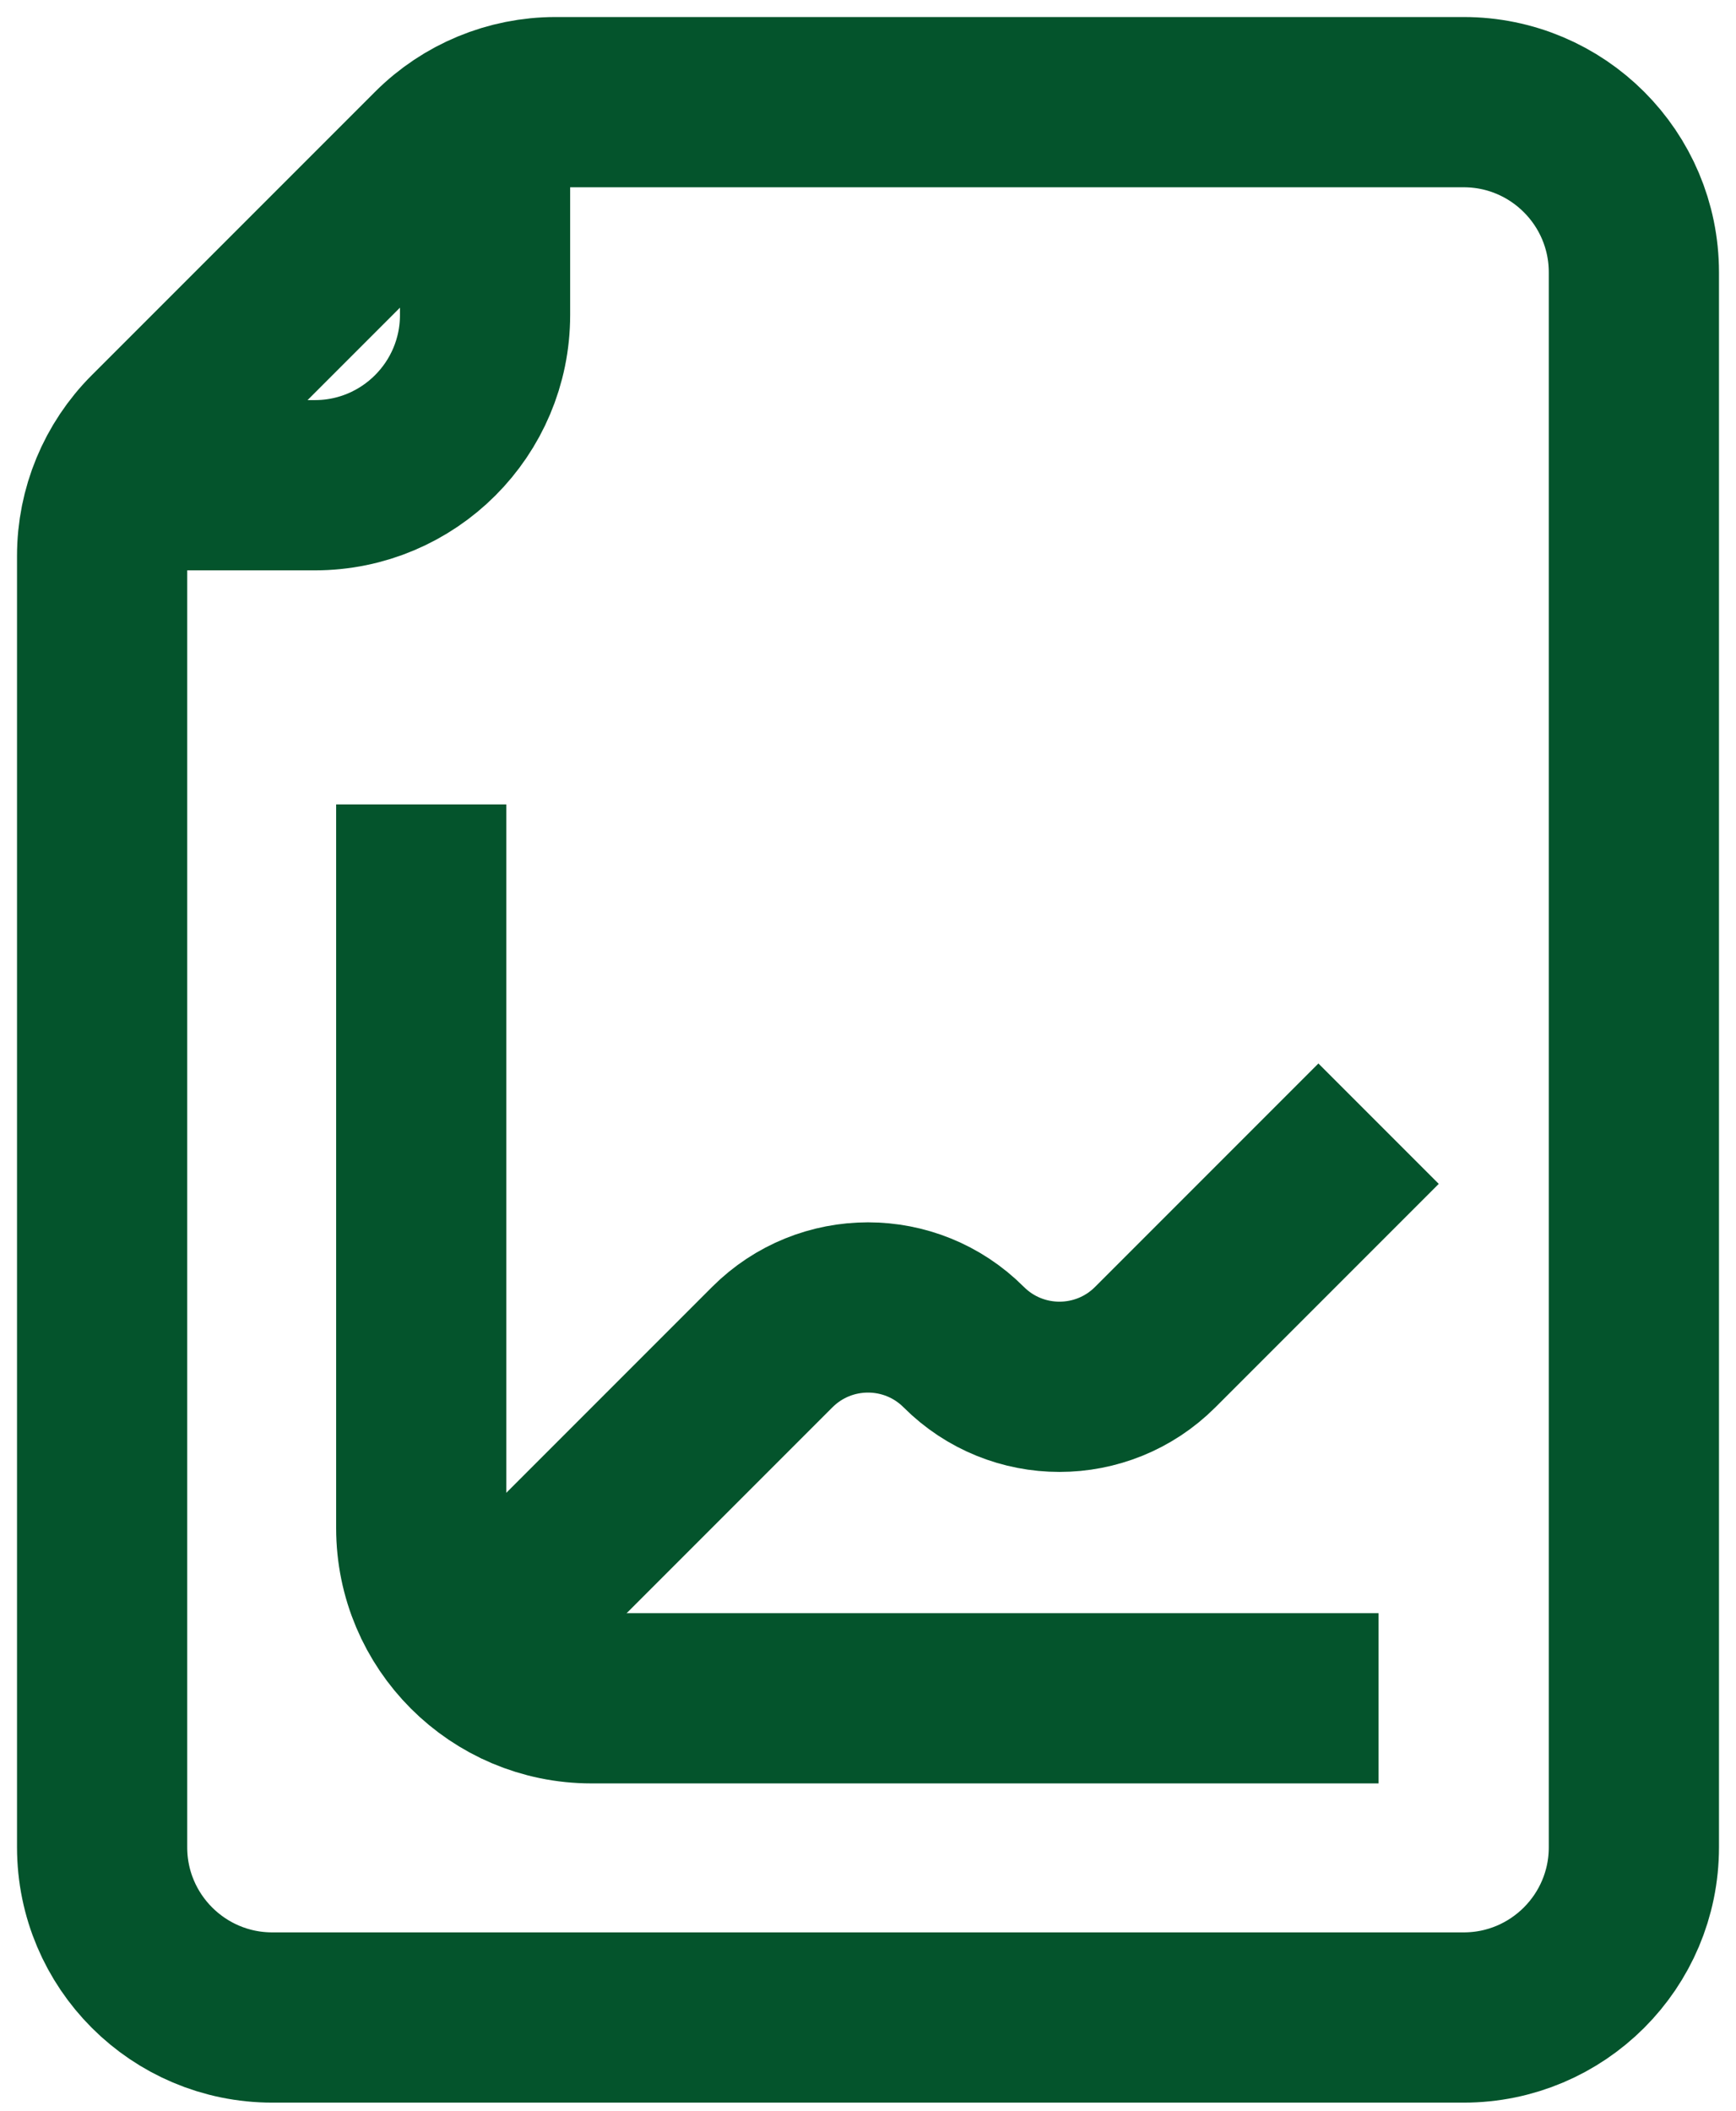 <svg width="51" height="62" viewBox="0 0 51 62" fill="none" xmlns="http://www.w3.org/2000/svg">
<path d="M16.321 3C14.995 3 13.723 3.527 12.786 4.464L4.464 12.786C3.527 13.723 3 14.995 3 16.321V54.25C3 57.011 5.239 59.25 8 59.25H43C45.761 59.25 48 57.011 48 54.25V8C48 5.239 45.761 3 43 3H16.321Z" stroke="#04542C" stroke-width="5" stroke-linejoin="round"/>
<path d="M14.25 3V9.25C14.25 12.011 12.011 14.25 9.25 14.25H3" stroke="#04542C" stroke-width="5" stroke-linejoin="round"/>
<path d="M12.375 23.625V44.875C12.375 47.636 14.614 49.875 17.375 49.875H40.5" stroke="#04542C" stroke-width="5" stroke-linejoin="round"/>
<path d="M12.375 49.875L22.688 39.562C24.241 38.009 26.759 38.009 28.312 39.562V39.562C29.866 41.116 32.384 41.116 33.938 39.562L40.5 33" stroke="#04542C" stroke-width="5" stroke-linejoin="round"/>
</svg>
